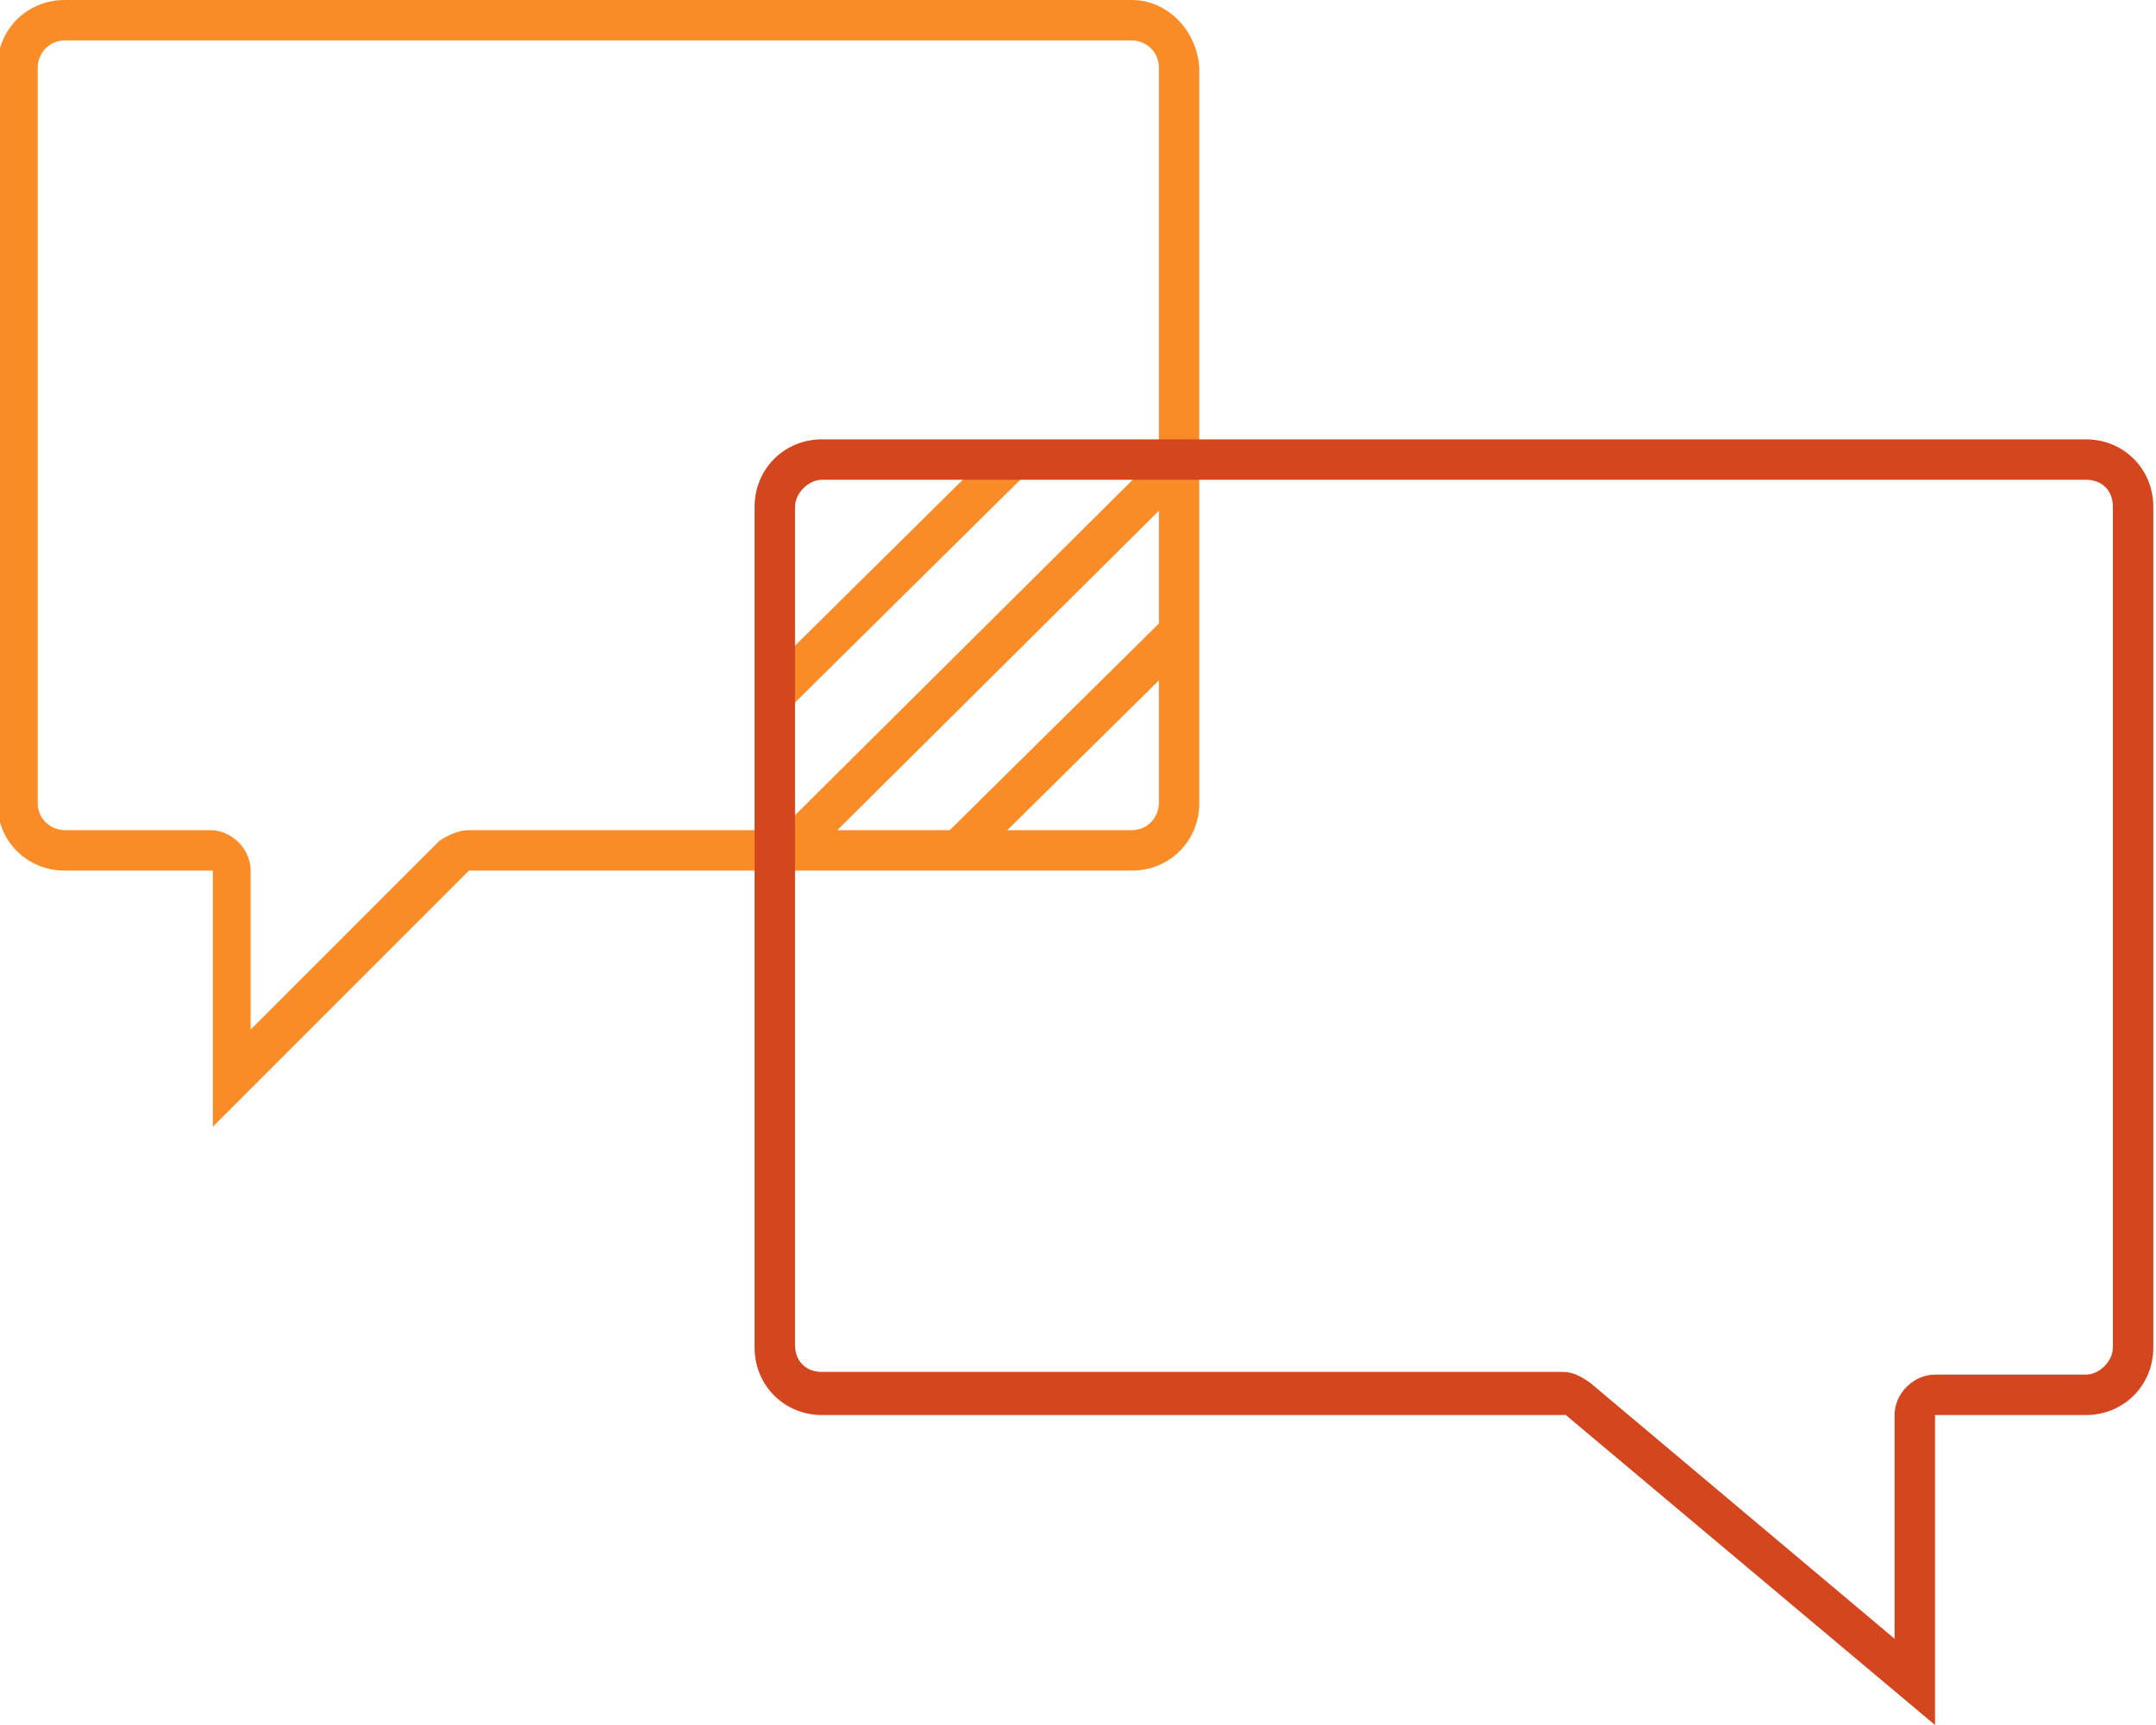 <?xml version="1.0" encoding="utf-8"?>
<!-- Generator: Adobe Illustrator 19.2.1, SVG Export Plug-In . SVG Version: 6.00 Build 0)  -->
<svg version="1.1" xmlns="http://www.w3.org/2000/svg" xmlns:xlink="http://www.w3.org/1999/xlink" x="0px" y="0px"
	 viewBox="0 0 80 64" style="enable-background:new 0 0 80 64;" xml:space="preserve">
<style type="text/css">
	.st0{fill:none;stroke:#FA8C28;stroke-width:1.5;stroke-miterlimit:10;}
	.st1{fill:#D74119;}
	.st2{fill:none;stroke:#D74119;stroke-width:1.5;stroke-miterlimit:10;}
	.st3{fill:#FA8C28;}
	.st4{fill:none;stroke:#FA8C28;stroke-width:1.5;stroke-linejoin:round;stroke-miterlimit:10;}
	.st5{fill:none;stroke:#D4461E;stroke-width:1.5;stroke-linejoin:round;stroke-miterlimit:10;}
	.st6{fill:#D4461E;}
	.st7{fill:none;stroke:#D44B27;stroke-width:1.5;stroke-miterlimit:10;}
	.st8{fill:#D44B27;}
	.st9{fill:none;stroke:#FA8C28;stroke-width:1.5;stroke-linecap:round;stroke-miterlimit:10;}
</style>
<g id="Layer_1">
	<g>
		<path class="st3" d="M42,1.5c0.5,0,1,0.4,1,1v27.3c0,0.5-0.4,1-1,1H17.4c-0.4,0-0.8,0.2-1.1,0.4l-7,7v-5.9c0-0.8-0.7-1.5-1.5-1.5
			H2.4c-0.5,0-1-0.4-1-1V2.5c0-0.5,0.4-1,1-1H42 M42,0H2.4C1,0-0.1,1.1-0.1,2.5v27.3c0,1.4,1.1,2.5,2.5,2.5h5.5v9.5l9.5-9.5H42
			c1.4,0,2.5-1.1,2.5-2.5V2.5C44.4,1.1,43.3,0,42,0L42,0z"/>
	</g>
	<line class="st4" x1="29.3" y1="31.5" x2="43.9" y2="17"/>
	<line class="st4" x1="35.6" y1="31.5" x2="43.8" y2="23.4"/>
	<line class="st4" x1="28.7" y1="25.8" x2="37.6" y2="17"/>
	<g>
		<path class="st6" d="M77.4,17.8c0.6,0,1,0.4,1,1V50c0,0.5-0.5,1-1,1h-5.6c-0.8,0-1.5,0.7-1.5,1.5v8.3l-11.3-9.5
			c-0.3-0.2-0.6-0.4-1-0.4H30.5c-0.6,0-1-0.4-1-1V18.8c0-0.5,0.5-1,1-1H77.4 M77.4,16.3H30.5c-1.4,0-2.5,1.1-2.5,2.5V50
			c0,1.4,1.1,2.5,2.5,2.5h27.6L71.8,64V52.5h5.6c1.4,0,2.5-1.1,2.5-2.5V18.8C79.9,17.4,78.8,16.3,77.4,16.3L77.4,16.3z"/>
	</g>
</g>
<g id="Layer_2">
</g>
</svg>
